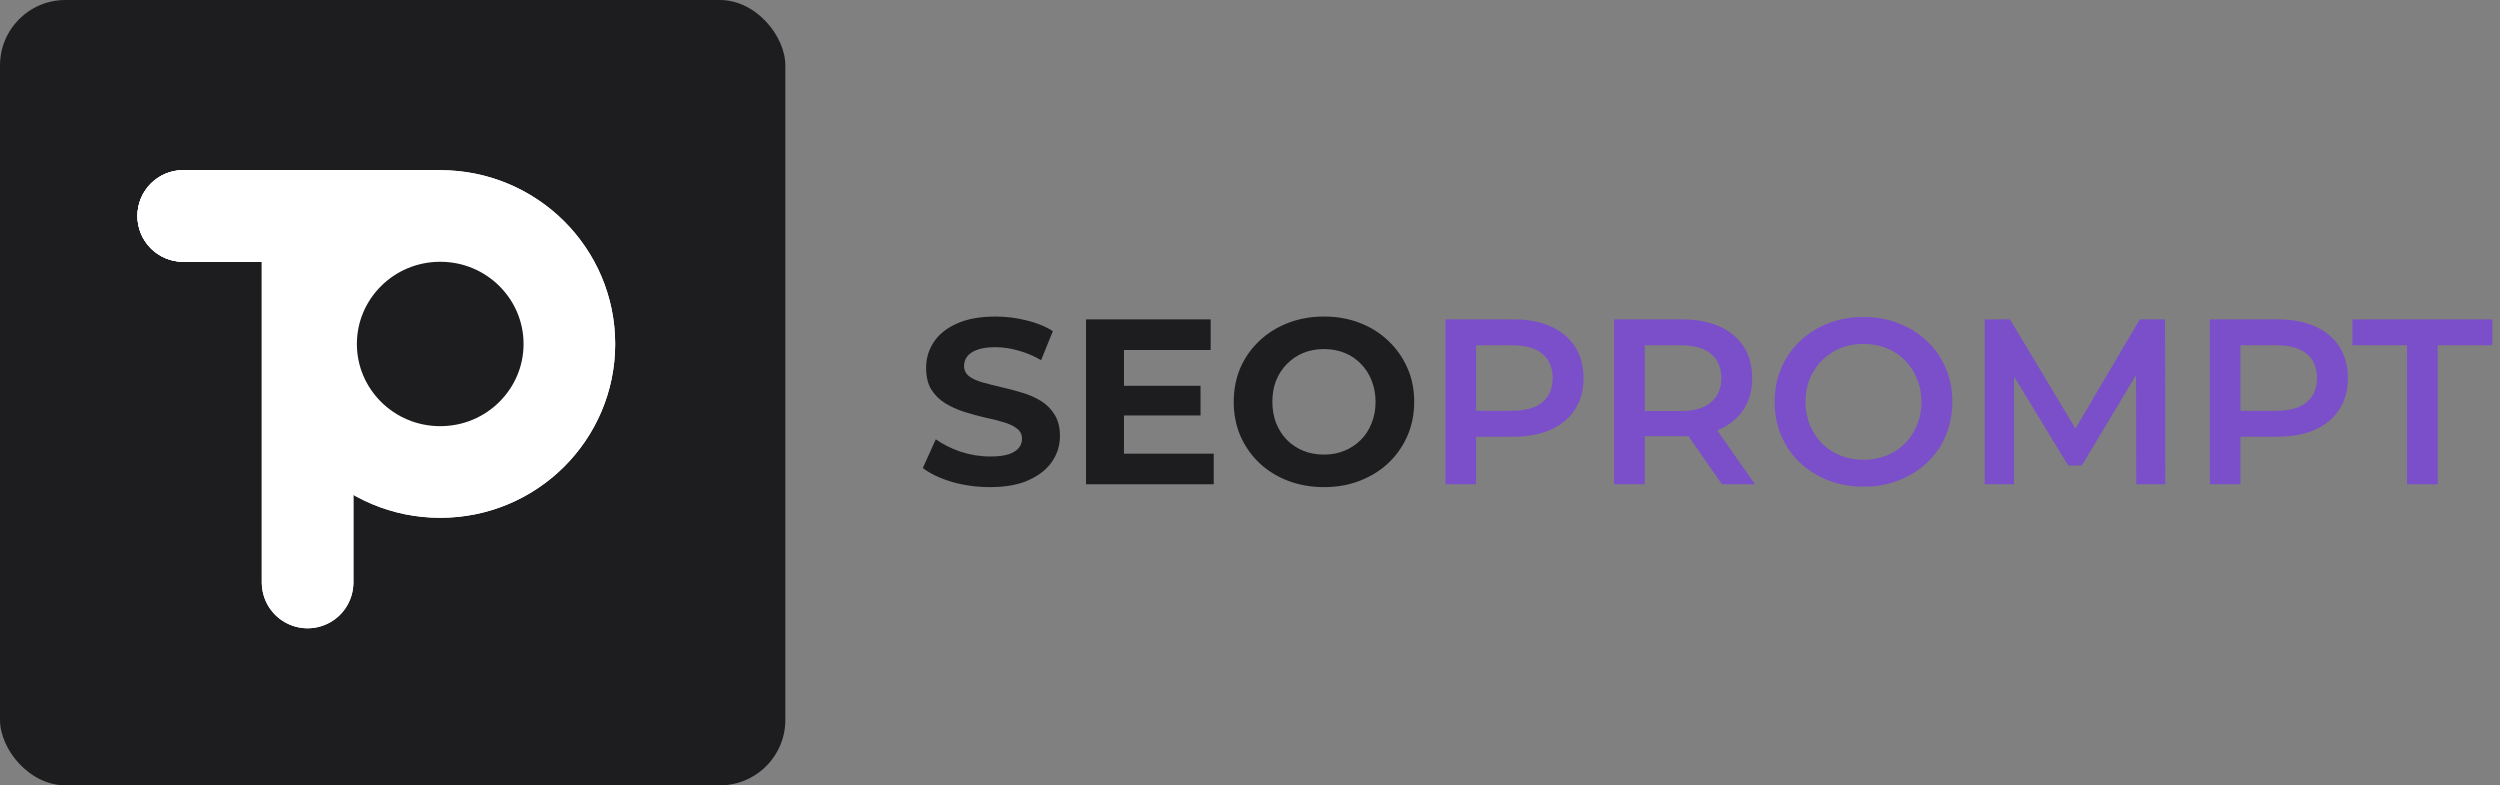 <svg width="191" height="60" viewBox="0 0 191 60" fill="none" xmlns="http://www.w3.org/2000/svg">
<rect x="0" y="0" width="191" height="60" fill="#808080" stroke="none"/>
<rect width="60" height="60" rx="5" fill="#1D1D1F"/>
<line x1="23.5" y1="44.5" x2="23.5" y2="18.5" stroke="white" stroke-width="7" stroke-linecap="round"/>
<path d="M14 13C12.067 13 10.5 14.567 10.5 16.5C10.5 18.433 12.067 20 14 20V13ZM30.318 20H33.818V13H30.318V20ZM14 20H30.318V13H14V20Z" fill="white"/>
<path d="M14 13C12.067 13 10.5 14.567 10.5 16.5C10.5 18.433 12.067 20 14 20V13ZM30.318 20H33.818V13H30.318V20ZM14 20H30.318V13H14V20Z" fill="white"/>
<path d="M43.5 26.279C43.5 31.659 39.104 36.059 33.633 36.059C28.162 36.059 23.766 31.659 23.766 26.279C23.766 20.9 28.162 16.5 33.633 16.5C39.104 16.5 43.5 20.9 43.5 26.279Z" fill="#1D1D1F" stroke="white" stroke-width="7"/>
<line x1="23.5" y1="44.5" x2="23.5" y2="18.5" stroke="white" stroke-width="7" stroke-linecap="round"/>
<path d="M14 13C12.067 13 10.5 14.567 10.5 16.5C10.5 18.433 12.067 20 14 20V13ZM30.318 20H33.818V13H30.318V20ZM14 20H30.318V13H14V20Z" fill="white"/>
<path d="M14 13C12.067 13 10.5 14.567 10.5 16.5C10.5 18.433 12.067 20 14 20V13ZM30.318 20H33.818V13H30.318V20ZM14 20H30.318V13H14V20Z" fill="white"/>
<path d="M43.5 26.279C43.5 31.659 39.104 36.059 33.633 36.059C28.162 36.059 23.766 31.659 23.766 26.279C23.766 20.9 28.162 16.5 33.633 16.5C39.104 16.5 43.5 20.9 43.5 26.279Z" fill="#1D1D1F" stroke="white" stroke-width="7"/>
<path d="M75.634 37.216C74.626 37.216 73.66 37.084 72.736 36.82C71.812 36.544 71.068 36.19 70.504 35.758L71.494 33.562C72.034 33.946 72.67 34.264 73.402 34.516C74.146 34.756 74.896 34.876 75.652 34.876C76.228 34.876 76.69 34.822 77.038 34.714C77.398 34.594 77.662 34.432 77.83 34.228C77.998 34.024 78.082 33.79 78.082 33.526C78.082 33.19 77.95 32.926 77.686 32.734C77.422 32.53 77.074 32.368 76.642 32.248C76.21 32.116 75.73 31.996 75.202 31.888C74.686 31.768 74.164 31.624 73.636 31.456C73.12 31.288 72.646 31.072 72.214 30.808C71.782 30.544 71.428 30.196 71.152 29.764C70.888 29.332 70.756 28.78 70.756 28.108C70.756 27.388 70.948 26.734 71.332 26.146C71.728 25.546 72.316 25.072 73.096 24.724C73.888 24.364 74.878 24.184 76.066 24.184C76.858 24.184 77.638 24.28 78.406 24.472C79.174 24.652 79.852 24.928 80.44 25.3L79.54 27.514C78.952 27.178 78.364 26.932 77.776 26.776C77.188 26.608 76.612 26.524 76.048 26.524C75.484 26.524 75.022 26.59 74.662 26.722C74.302 26.854 74.044 27.028 73.888 27.244C73.732 27.448 73.654 27.688 73.654 27.964C73.654 28.288 73.786 28.552 74.05 28.756C74.314 28.948 74.662 29.104 75.094 29.224C75.526 29.344 76 29.464 76.516 29.584C77.044 29.704 77.566 29.842 78.082 29.998C78.61 30.154 79.09 30.364 79.522 30.628C79.954 30.892 80.302 31.24 80.566 31.672C80.842 32.104 80.98 32.65 80.98 33.31C80.98 34.018 80.782 34.666 80.386 35.254C79.99 35.842 79.396 36.316 78.604 36.676C77.824 37.036 76.834 37.216 75.634 37.216ZM85.654 29.476H91.721V31.744H85.654V29.476ZM85.871 34.66H92.728V37H82.972V24.4H92.495V26.74H85.871V34.66ZM101.169 37.216C100.173 37.216 99.249 37.054 98.397 36.73C97.557 36.406 96.825 35.95 96.201 35.362C95.589 34.774 95.109 34.084 94.761 33.292C94.425 32.5 94.257 31.636 94.257 30.7C94.257 29.764 94.425 28.9 94.761 28.108C95.109 27.316 95.595 26.626 96.219 26.038C96.843 25.45 97.575 24.994 98.415 24.67C99.255 24.346 100.167 24.184 101.151 24.184C102.147 24.184 103.059 24.346 103.887 24.67C104.727 24.994 105.453 25.45 106.065 26.038C106.689 26.626 107.175 27.316 107.523 28.108C107.871 28.888 108.045 29.752 108.045 30.7C108.045 31.636 107.871 32.506 107.523 33.31C107.175 34.102 106.689 34.792 106.065 35.38C105.453 35.956 104.727 36.406 103.887 36.73C103.059 37.054 102.153 37.216 101.169 37.216ZM101.151 34.732C101.715 34.732 102.231 34.636 102.699 34.444C103.179 34.252 103.599 33.976 103.959 33.616C104.319 33.256 104.595 32.83 104.787 32.338C104.991 31.846 105.093 31.3 105.093 30.7C105.093 30.1 104.991 29.554 104.787 29.062C104.595 28.57 104.319 28.144 103.959 27.784C103.611 27.424 103.197 27.148 102.717 26.956C102.237 26.764 101.715 26.668 101.151 26.668C100.587 26.668 100.065 26.764 99.585 26.956C99.117 27.148 98.703 27.424 98.343 27.784C97.983 28.144 97.701 28.57 97.497 29.062C97.305 29.554 97.209 30.1 97.209 30.7C97.209 31.288 97.305 31.834 97.497 32.338C97.701 32.83 97.977 33.256 98.325 33.616C98.685 33.976 99.105 34.252 99.585 34.444C100.065 34.636 100.587 34.732 101.151 34.732Z" fill="#1D1D1F"/>
<path d="M110.434 37V24.4H115.618C116.734 24.4 117.688 24.58 118.48 24.94C119.284 25.3 119.902 25.816 120.334 26.488C120.766 27.16 120.982 27.958 120.982 28.882C120.982 29.806 120.766 30.604 120.334 31.276C119.902 31.948 119.284 32.464 118.48 32.824C117.688 33.184 116.734 33.364 115.618 33.364H111.73L112.774 32.266V37H110.434ZM112.774 32.518L111.73 31.384H115.51C116.542 31.384 117.316 31.168 117.832 30.736C118.36 30.292 118.624 29.674 118.624 28.882C118.624 28.078 118.36 27.46 117.832 27.028C117.316 26.596 116.542 26.38 115.51 26.38H111.73L112.774 25.228V32.518ZM123.319 37V24.4H128.503C129.619 24.4 130.573 24.58 131.365 24.94C132.169 25.3 132.787 25.816 133.219 26.488C133.651 27.16 133.867 27.958 133.867 28.882C133.867 29.806 133.651 30.604 133.219 31.276C132.787 31.936 132.169 32.446 131.365 32.806C130.573 33.154 129.619 33.328 128.503 33.328H124.615L125.659 32.266V37H123.319ZM131.563 37L128.377 32.428H130.879L134.083 37H131.563ZM125.659 32.518L124.615 31.402H128.395C129.427 31.402 130.201 31.18 130.717 30.736C131.245 30.292 131.509 29.674 131.509 28.882C131.509 28.078 131.245 27.46 130.717 27.028C130.201 26.596 129.427 26.38 128.395 26.38H124.615L125.659 25.228V32.518ZM142.389 37.18C141.405 37.18 140.499 37.018 139.671 36.694C138.843 36.37 138.123 35.92 137.511 35.344C136.899 34.756 136.425 34.072 136.089 33.292C135.753 32.5 135.585 31.636 135.585 30.7C135.585 29.764 135.753 28.906 136.089 28.126C136.425 27.334 136.899 26.65 137.511 26.074C138.123 25.486 138.843 25.03 139.671 24.706C140.499 24.382 141.399 24.22 142.371 24.22C143.355 24.22 144.255 24.382 145.071 24.706C145.899 25.03 146.619 25.486 147.231 26.074C147.843 26.65 148.317 27.334 148.653 28.126C148.989 28.906 149.157 29.764 149.157 30.7C149.157 31.636 148.989 32.5 148.653 33.292C148.317 34.084 147.843 34.768 147.231 35.344C146.619 35.92 145.899 36.37 145.071 36.694C144.255 37.018 143.361 37.18 142.389 37.18ZM142.371 35.128C143.007 35.128 143.595 35.02 144.135 34.804C144.675 34.588 145.143 34.282 145.539 33.886C145.935 33.478 146.241 33.01 146.457 32.482C146.685 31.942 146.799 31.348 146.799 30.7C146.799 30.052 146.685 29.464 146.457 28.936C146.241 28.396 145.935 27.928 145.539 27.532C145.143 27.124 144.675 26.812 144.135 26.596C143.595 26.38 143.007 26.272 142.371 26.272C141.735 26.272 141.147 26.38 140.607 26.596C140.079 26.812 139.611 27.124 139.203 27.532C138.807 27.928 138.495 28.396 138.267 28.936C138.051 29.464 137.943 30.052 137.943 30.7C137.943 31.336 138.051 31.924 138.267 32.464C138.495 33.004 138.807 33.478 139.203 33.886C139.599 34.282 140.067 34.588 140.607 34.804C141.147 35.02 141.735 35.128 142.371 35.128ZM151.637 37V24.4H153.563L159.071 33.598H158.063L163.481 24.4H165.407L165.425 37H163.211L163.193 27.874H163.661L159.053 35.56H158.009L153.329 27.874H153.869V37H151.637ZM168.829 37V24.4H174.013C175.129 24.4 176.083 24.58 176.875 24.94C177.679 25.3 178.297 25.816 178.729 26.488C179.161 27.16 179.377 27.958 179.377 28.882C179.377 29.806 179.161 30.604 178.729 31.276C178.297 31.948 177.679 32.464 176.875 32.824C176.083 33.184 175.129 33.364 174.013 33.364H170.125L171.169 32.266V37H168.829ZM171.169 32.518L170.125 31.384H173.905C174.937 31.384 175.711 31.168 176.227 30.736C176.755 30.292 177.019 29.674 177.019 28.882C177.019 28.078 176.755 27.46 176.227 27.028C175.711 26.596 174.937 26.38 173.905 26.38H170.125L171.169 25.228V32.518ZM183.9 37V26.38H179.724V24.4H190.416V26.38H186.24V37H183.9Z" fill="#7B4ECA"/>
</svg>

